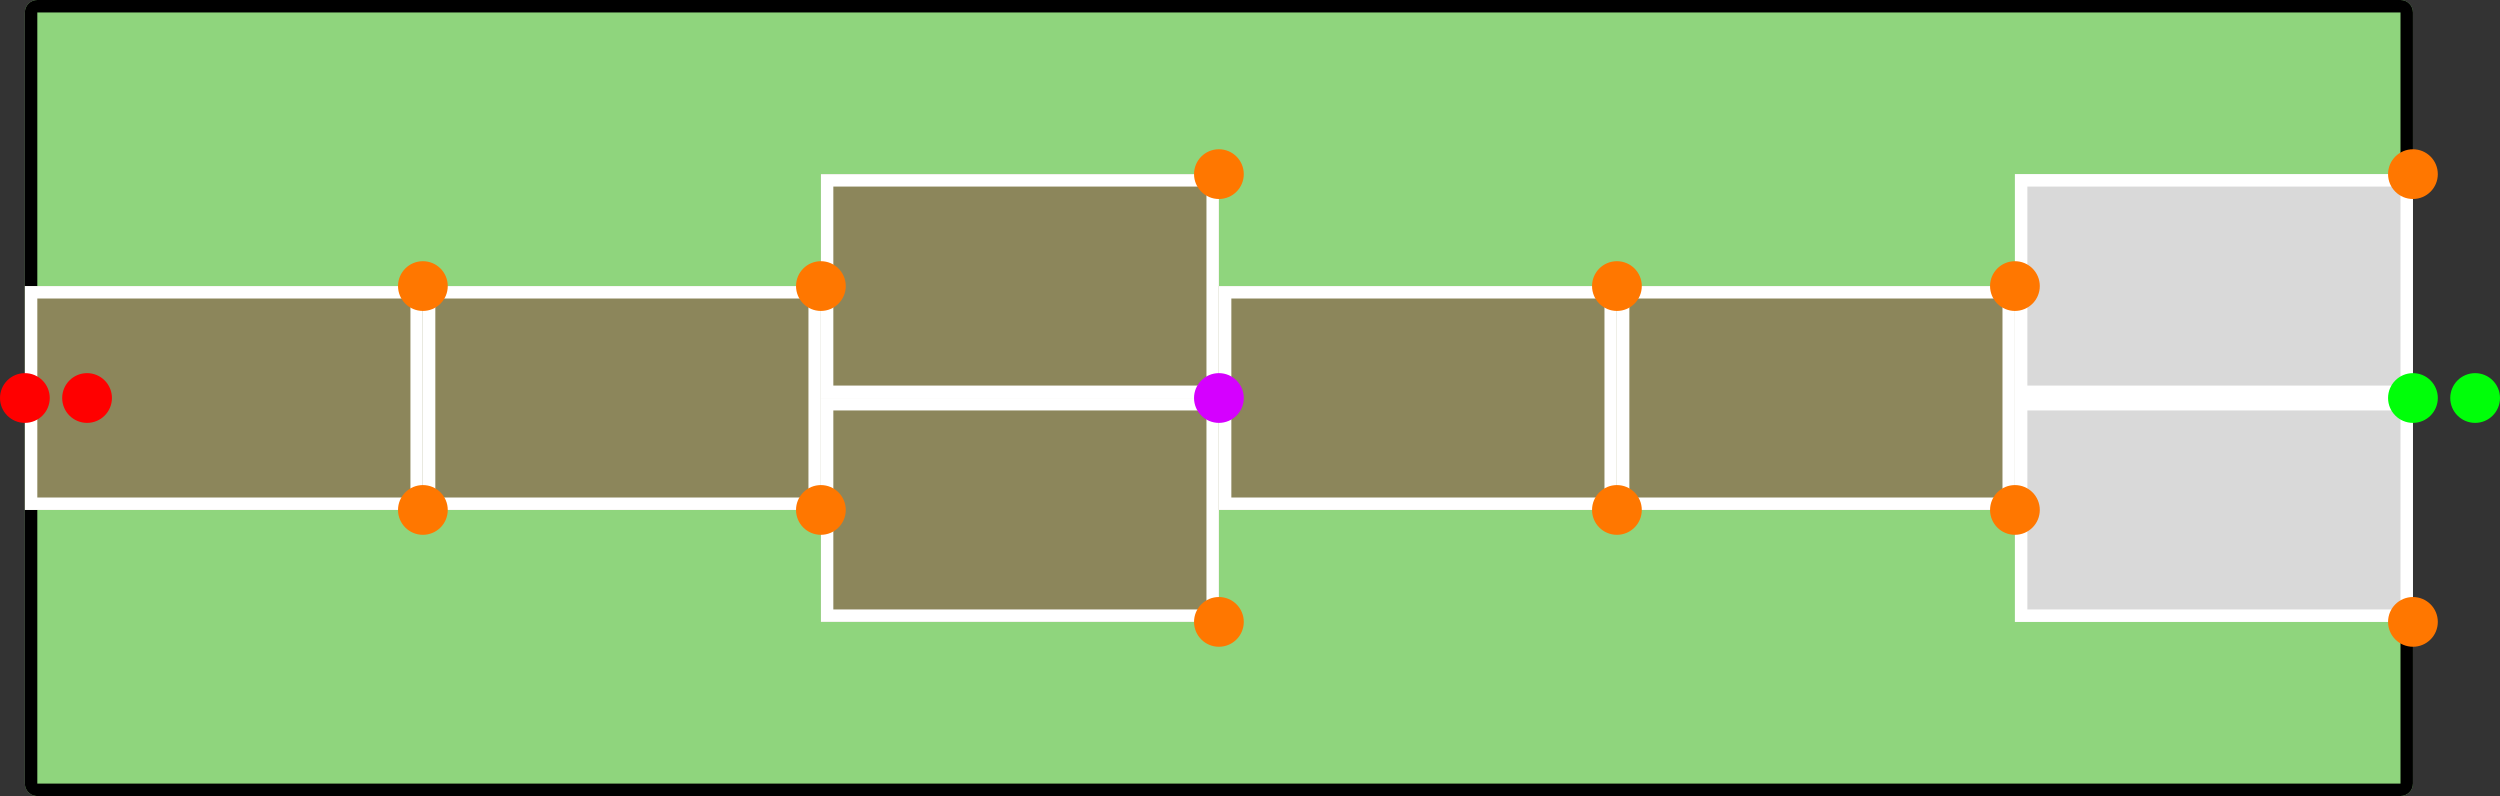 <svg width="402" height="128" viewBox="0 0 402 128" fill="none" xmlns="http://www.w3.org/2000/svg">
<rect x="0" y="0" width="402" height="128" fill="#333333" stroke="none"/>
<g id="8-upp">
<g id="vector-8-upp">
<path d="M4 2C4 0.895 4.895 0 6 0H386C387.105 0 388 0.895 388 2V126C388 127.105 387.105 128 386 128H6C4.895 128 4 127.105 4 126V2Z" fill="#8FD57D"/>
<path d="M386 126V128H6L6 126H386ZM386 2H6L6 128L5.796 127.989C4.787 127.887 4 127.036 4 126V2C4 0.895 4.895 0 6 0H386C387.105 0 388 0.895 388 2V126C388 127.105 387.105 128 386 128V2Z" fill="black"/>
<path d="M388 100H324V64H388V100Z" fill="#D9D9D9"/>
<path d="M324 100V64H388V100H324ZM386 66H326V98H386V66Z" fill="white"/>
<path d="M388 64H324V28H388V64Z" fill="#D9D9D9"/>
<path d="M324 64V28H388V64H324ZM386 30H326V62H386V30Z" fill="white"/>
<path d="M68 82H4V46H68V82Z" fill="#8C865B"/>
<path d="M4 82V46H68V82H4ZM66 48H6V80H66V48Z" fill="white"/>
<path d="M196 100H132V64H196V100Z" fill="#8C865B"/>
<path d="M132 100V64H196V100H132ZM194 66H134V98H194V66Z" fill="white"/>
<path d="M196 64H132V28H196V64Z" fill="#8C865B"/>
<path d="M132 64V28H196V64H132ZM194 30H134V62H194V30Z" fill="white"/>
<path d="M260 82H196V46H260V82Z" fill="#8C865B"/>
<path d="M196 82V46H260V82H196ZM258 48H198V80H258V48Z" fill="white"/>
<path d="M324 82H260V46H324V82Z" fill="#8C865B"/>
<path d="M260 82V46H324V82H260ZM322 48H262V80H322V48Z" fill="white"/>
<path d="M132 82H68V46H132V82Z" fill="#8C865B"/>
<path d="M68 82V46H132V82H68ZM130 48H70V80H130V48Z" fill="white"/>
</g>
<circle id="goal-6b" cx="388" cy="28" r="4" fill="#FF7700"/>
<circle id="goal-6" cx="388" cy="100" r="4" fill="#FF7700"/>
<circle id="goal-5b" cx="324" cy="46" r="4" fill="#FF7700"/>
<circle id="goal-5" cx="324" cy="82" r="4" fill="#FF7700"/>
<circle id="goal-4b" cx="260" cy="46" r="4" fill="#FF7700"/>
<circle id="goal-4" cx="260" cy="82" r="4" fill="#FF7700"/>
<circle id="goal-3b" cx="196" cy="28" r="4" fill="#FF7700"/>
<circle id="goal-3" cx="196" cy="100" r="4" fill="#FF7700"/>
<circle id="goal-2b" cx="132" cy="46" r="4" fill="#FF7700"/>
<circle id="goal-2" cx="132" cy="82" r="4" fill="#FF7700"/>
<circle id="goal-1b" cx="68" cy="46" r="4" fill="#FF7700"/>
<circle id="goal-1" cx="68" cy="82" r="4" fill="#FF7700"/>
<circle id="exit-dir" cx="398" cy="64" r="4" fill="#00FF09"/>
<circle id="exit-point" cx="388" cy="64" r="4" fill="#00FF09"/>
<circle id="center-point" cx="196" cy="64" r="4" fill="#D500FF"/>
<circle id="entry-dir" cx="14" cy="64" r="4" fill="#FF0000"/>
<circle id="entry-point" cx="4" cy="64" r="4" fill="#FF0000"/>
</g>
</svg>
